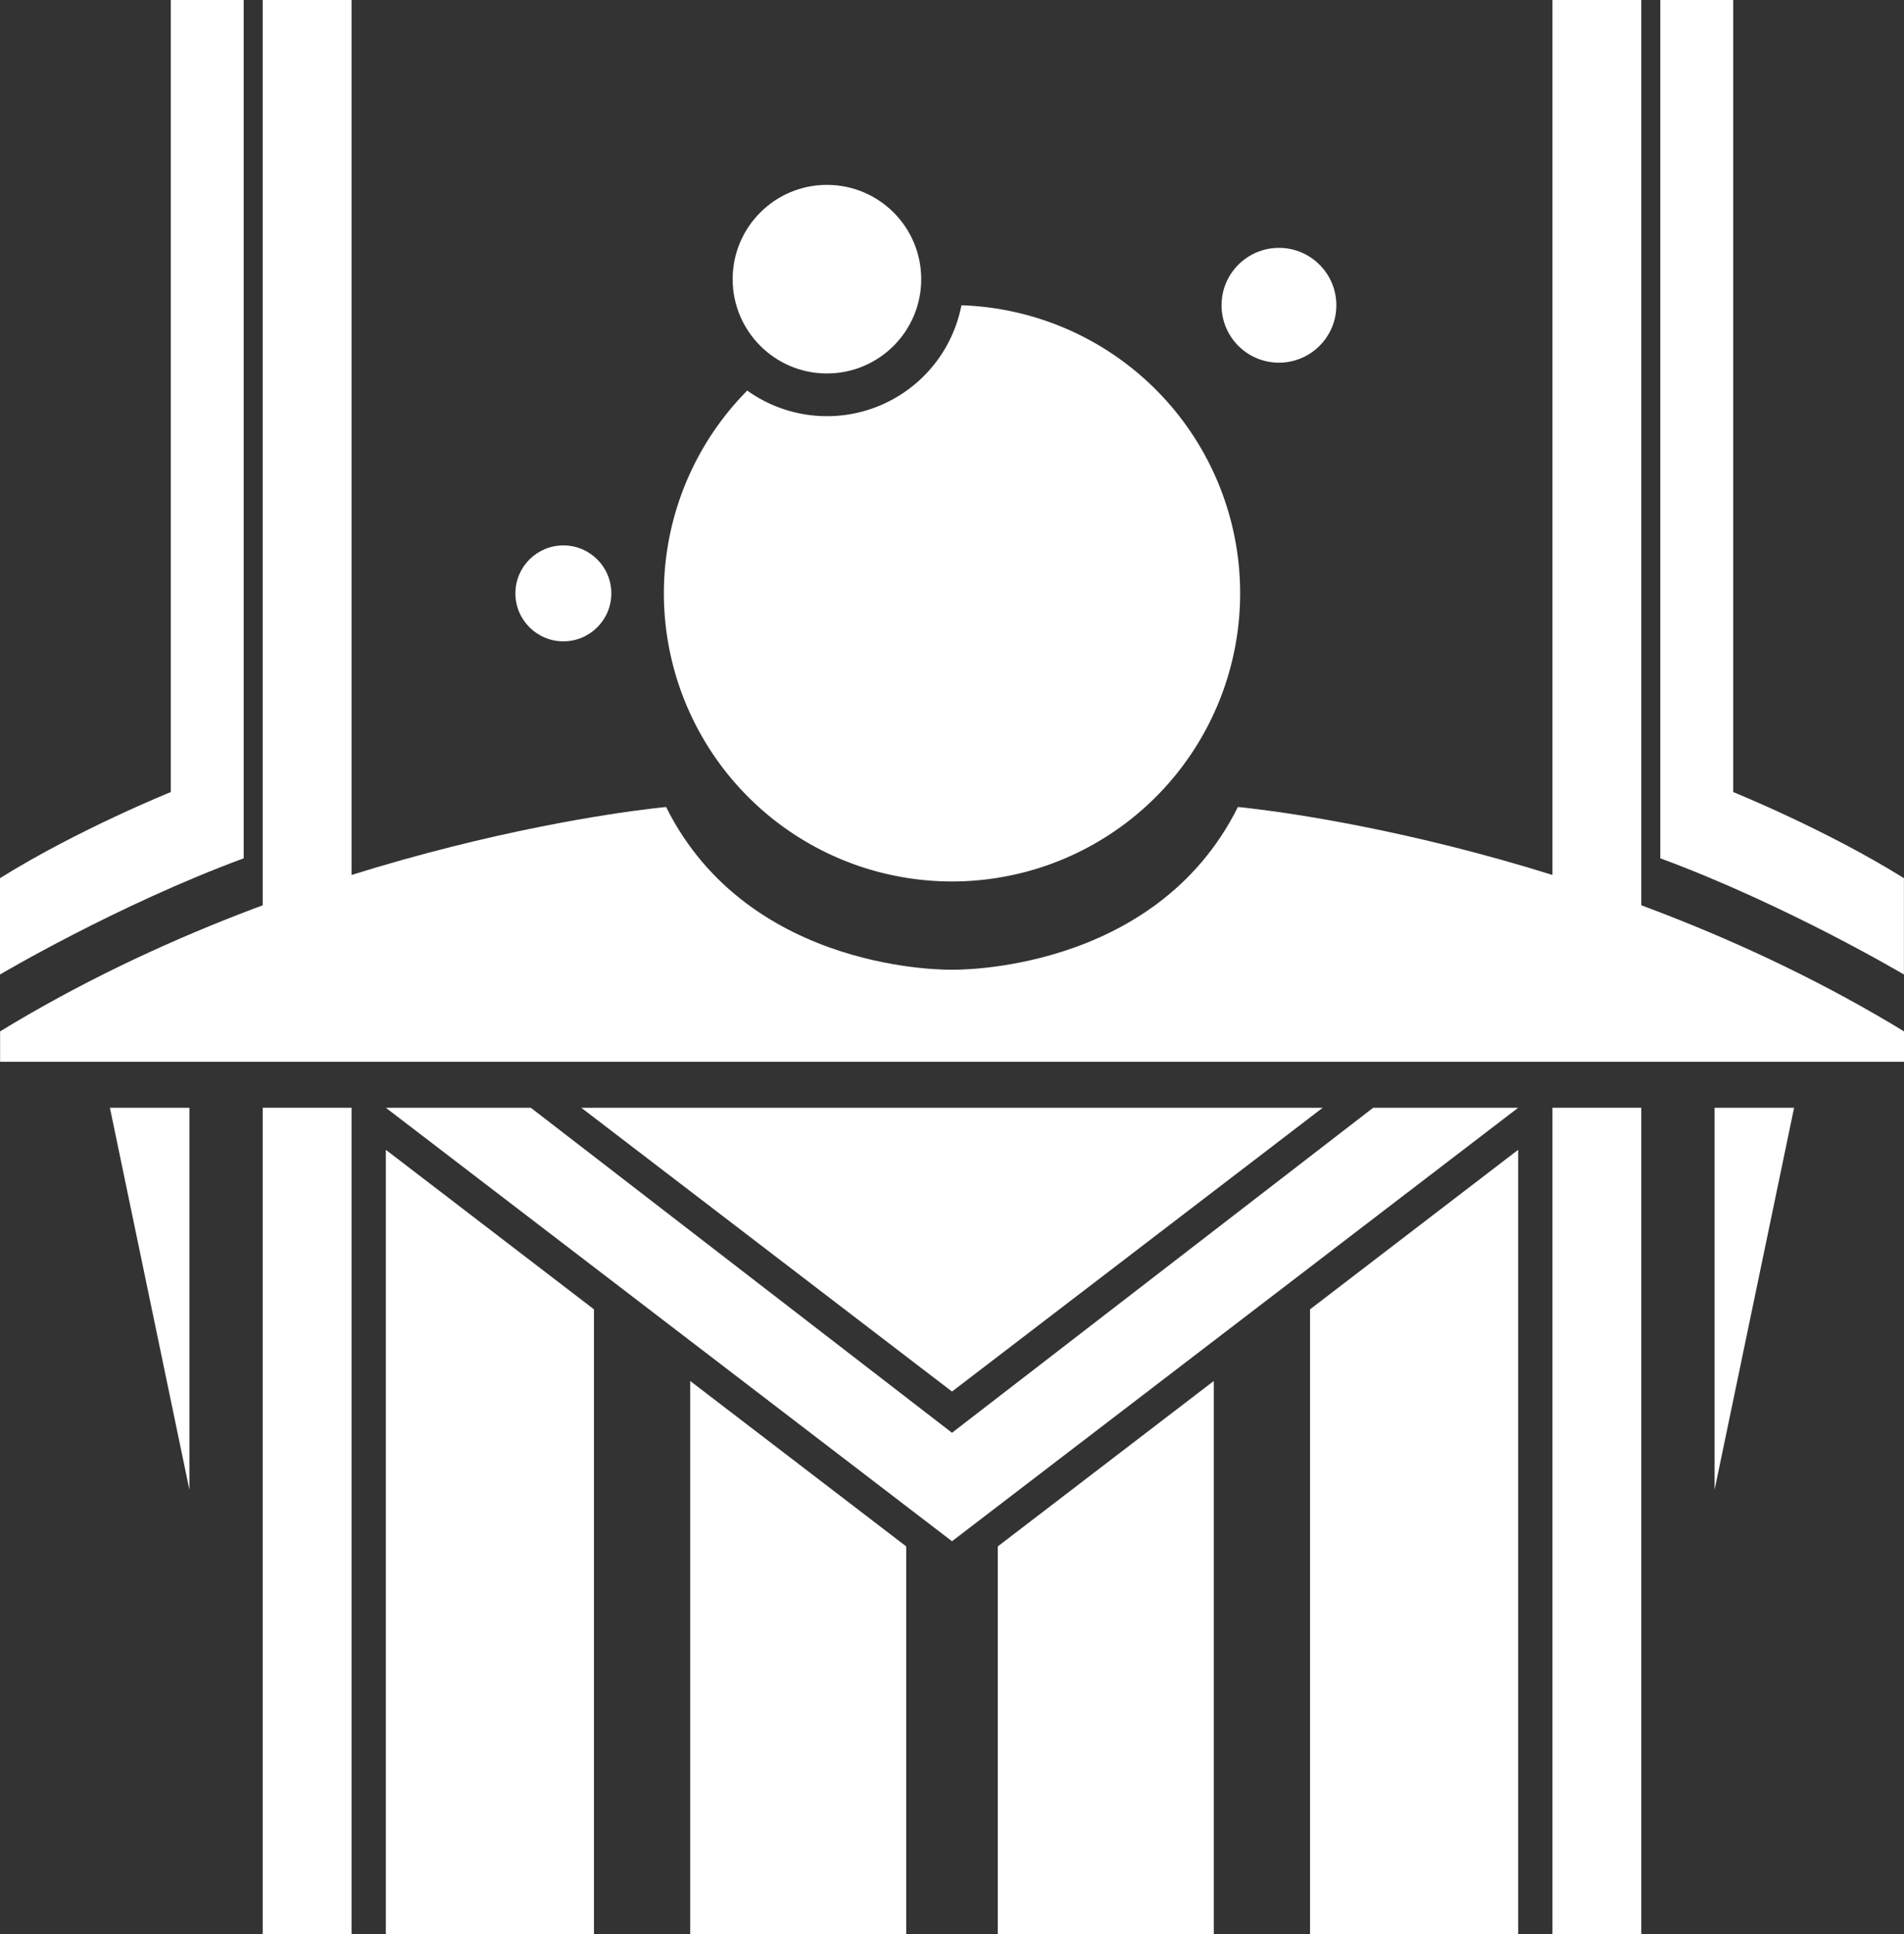 <svg xmlns="http://www.w3.org/2000/svg" viewBox="0 0 966.32 981.47"><rect x="0" y="0" width="966.32" height="981.47" fill="#333333" stroke="none"/><defs><style>.cls-1{fill:#fff;}</style></defs><g id="Layer_2" data-name="Layer 2"><g id="_1" data-name="1"><path class="cls-1" d="M483.16,492.07s102.72,2.44,145.1-82.56c0,0,177.14,15.74,338.06,113.85v15.43H483.16Z"/><polygon class="cls-1" points="483.16 562.13 483.16 706.13 671.3 562.13 483.16 562.13"/><polygon class="cls-1" points="696.91 562.13 483.16 727.05 483.16 782.09 770.5 562.13 696.91 562.13"/><polygon class="cls-1" points="870.19 562.13 870.19 755.98 910.54 562.13 870.19 562.13"/><polygon class="cls-1" points="770.5 583.46 770.5 981.47 664.87 981.47 664.87 664.41 770.5 583.46"/><polygon class="cls-1" points="616.02 700.77 616.02 981.47 506.4 981.47 506.4 784.71 616.02 700.77"/><rect class="cls-1" x="787.9" y="562.13" width="45.1" height="419.34"/><rect class="cls-1" x="787.9" width="45.1" height="466.4"/><path class="cls-1" d="M842.64,435.54V0h37V401.93s47.08,19,86.64,43.69v48.89S906.87,459.27,842.64,435.54Z"/><circle class="cls-1" cx="419.69" cy="141.66" r="47.85"/><circle class="cls-1" cx="649.09" cy="154.91" r="29.13"/><circle class="cls-1" cx="285.92" cy="301.1" r="24.34"/><path class="cls-1" d="M487.94,154.91a69.5,69.5,0,0,1-108.7,43.28,146.23,146.23,0,1,0,108.7-43.28Z"/><path class="cls-1" d="M483.16,492.07s-102.72,2.44-145.11-82.56c0,0-177.13,15.74-338,113.85v15.43H483.16Z"/><polygon class="cls-1" points="483.16 562.13 483.16 706.13 295.02 562.13 483.16 562.13"/><polygon class="cls-1" points="269.41 562.13 483.16 727.05 483.16 782.09 195.82 562.13 269.41 562.13"/><polygon class="cls-1" points="96.13 562.13 96.13 755.98 55.78 562.13 96.13 562.13"/><polygon class="cls-1" points="195.82 583.46 195.82 981.47 301.45 981.47 301.45 664.41 195.82 583.46"/><polygon class="cls-1" points="350.3 700.77 350.3 981.47 459.92 981.47 459.92 784.71 350.3 700.77"/><rect class="cls-1" x="133.32" y="562.13" width="45.1" height="419.34" transform="translate(311.74 1543.6) rotate(180)"/><rect class="cls-1" x="133.32" width="45.1" height="466.4" transform="translate(311.74 466.4) rotate(180)"/><path class="cls-1" d="M123.68,435.54V0h-37V401.93S39.56,420.9,0,445.62v48.89S59.45,459.27,123.68,435.54Z"/></g></g></svg>